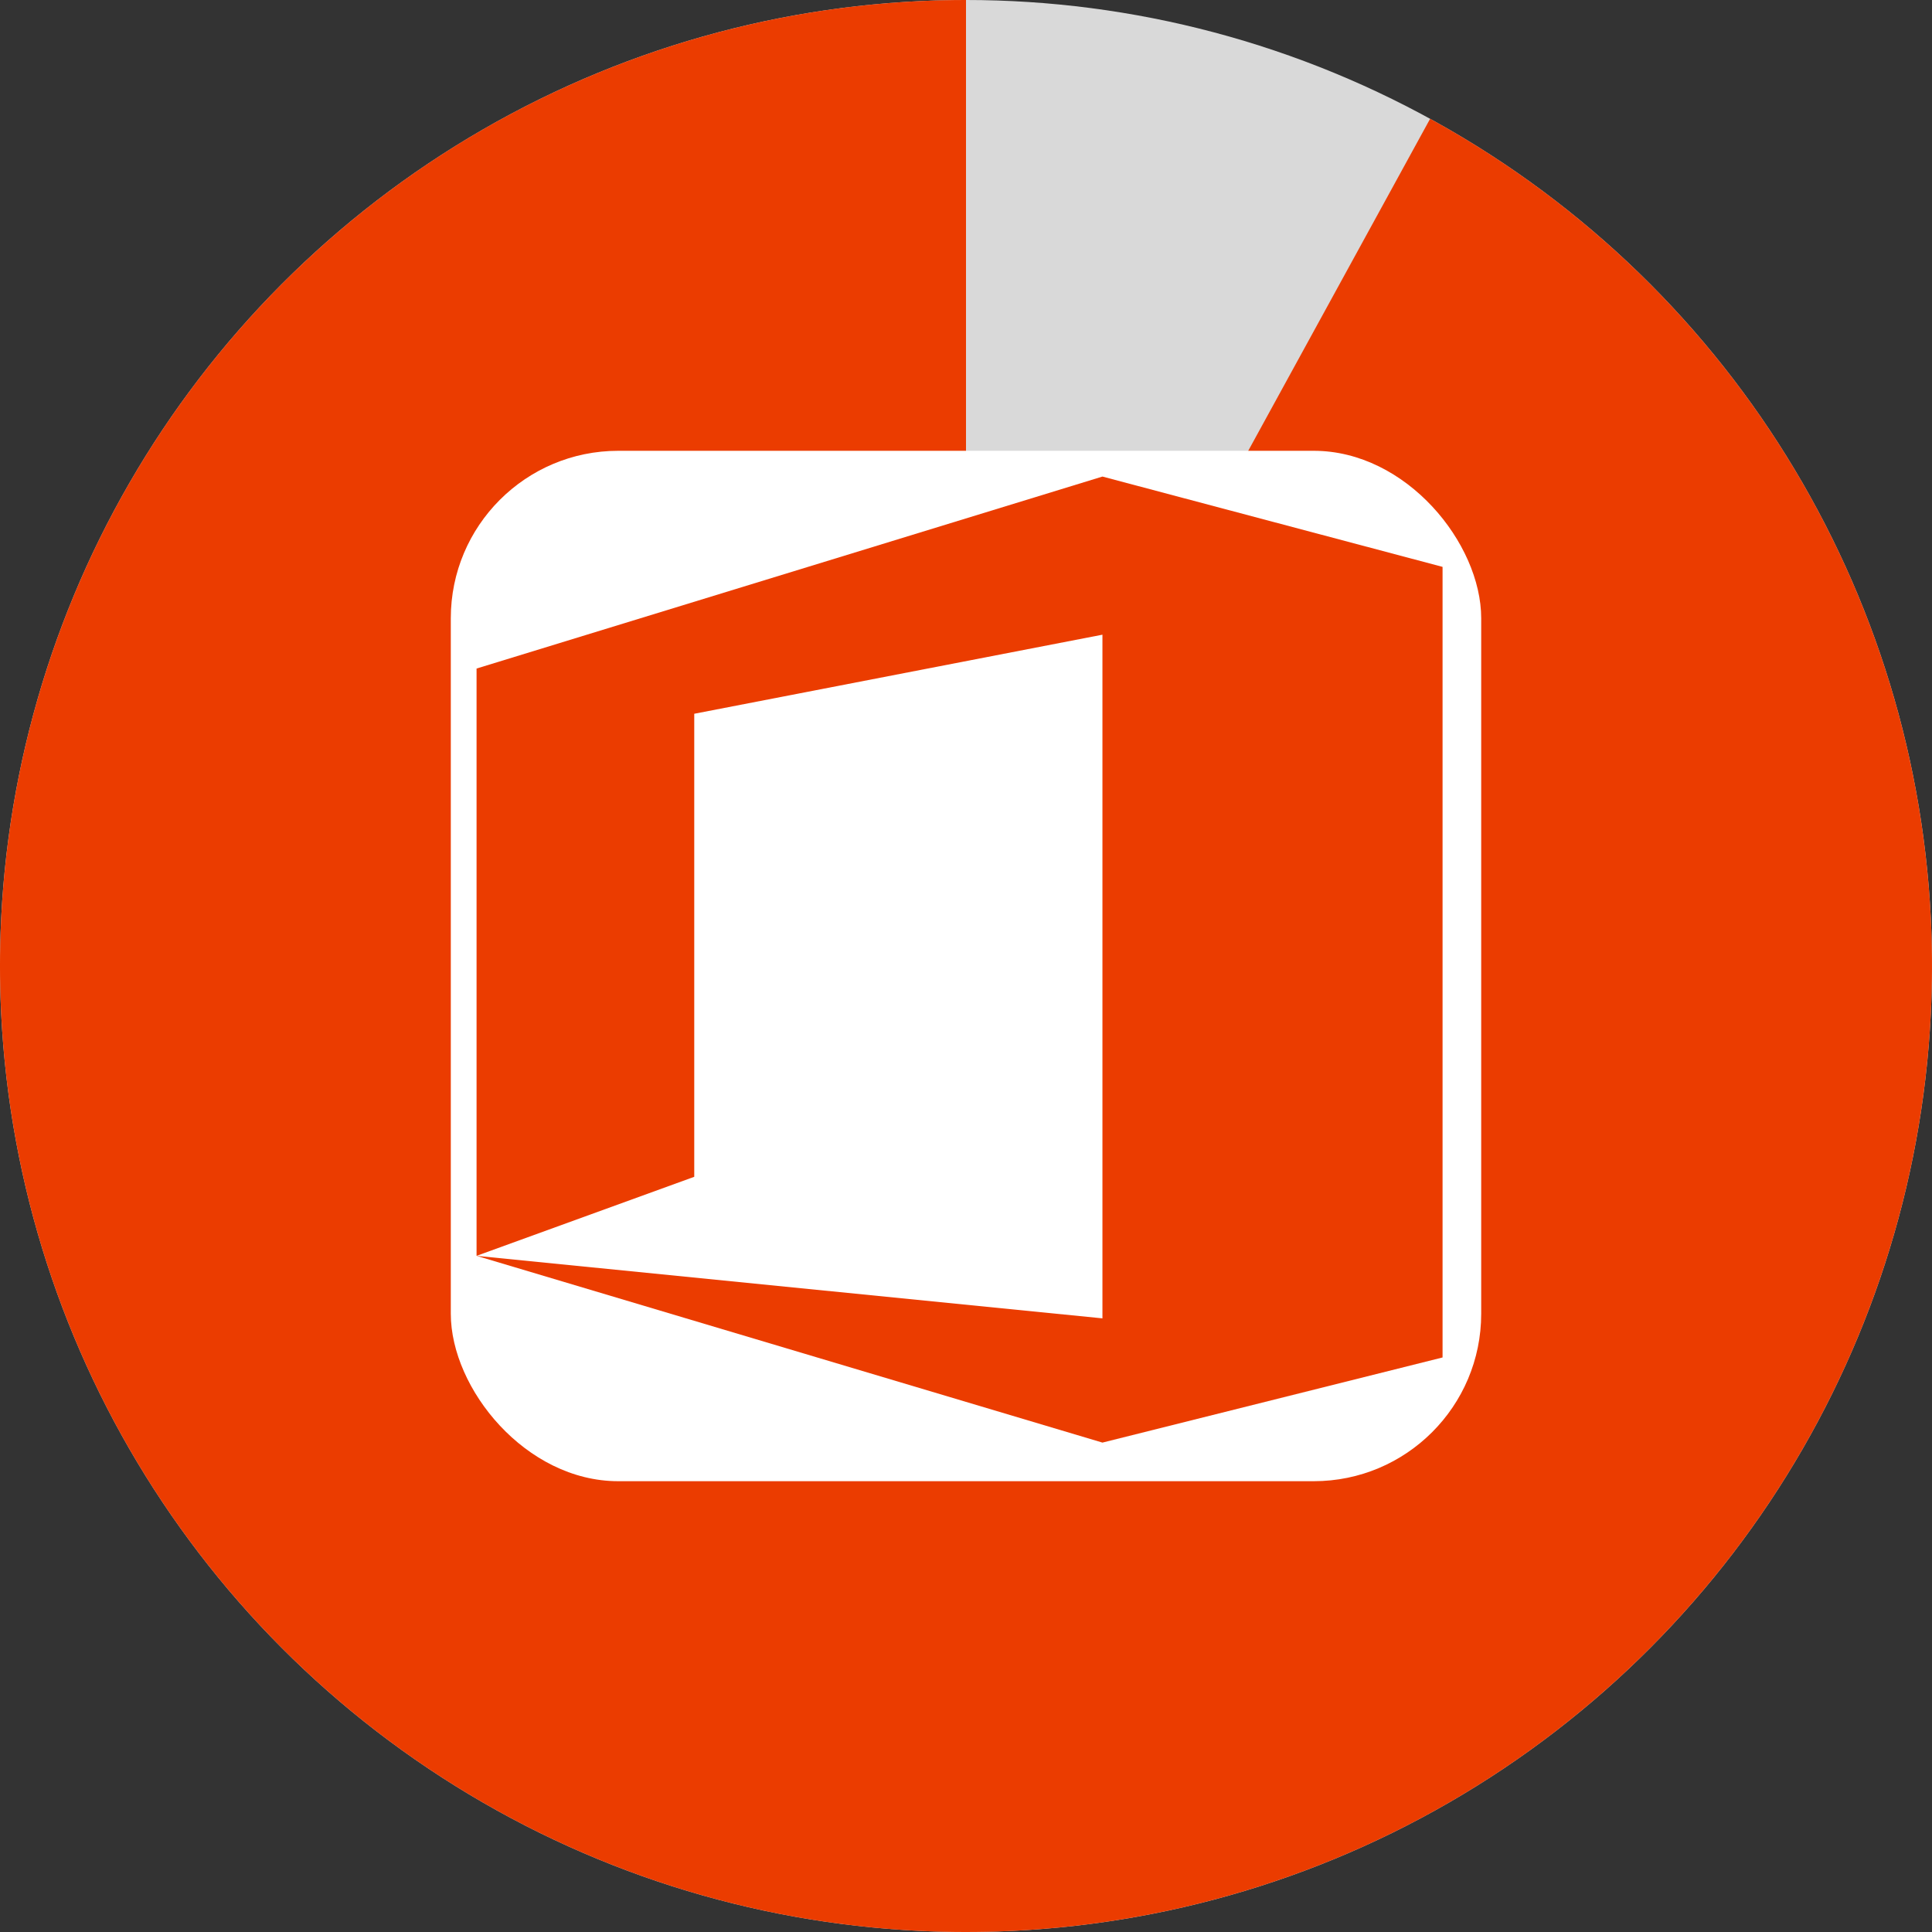 <svg width="150" height="150" viewBox="0 0 150 150" fill="none" xmlns="http://www.w3.org/2000/svg">
<rect x="0" y="0" width="150" height="150" fill="#333333" stroke="none"/>
<circle cx="75" cy="75" r="75" fill="#D9D9D9"/>
<path d="M75 0C56.732 -2.17844e-07 39.092 6.667 25.391 18.751C11.69 30.834 2.871 47.503 0.588 65.628C-1.695 83.753 2.716 102.088 12.992 117.191C23.269 132.294 38.705 143.128 56.402 147.658C74.1 152.188 92.842 150.102 109.112 141.794C125.381 133.485 138.058 119.524 144.764 102.531C151.47 85.539 151.743 66.683 145.533 49.503C139.322 32.323 127.055 18 111.034 9.223L75 75L75 0Z" fill="#EB3C00"/>
<rect x="35" y="35" width="80" height="80" rx="13" fill="white"/>
<g clip-path="url(#clip0_54_293)">
<path d="M37 97.503V51.905L85.593 37L112 44.012V105.393L85.593 112.003L37 97.503L85.593 102.357V49.277L53.901 55.416V91.367L37 97.503Z" fill="#EB3C00"/>
</g>
<defs>
<clipPath id="clip0_54_293">
<rect width="75" height="75" fill="white" transform="translate(37 37)"/>
</clipPath>
</defs>
</svg>

